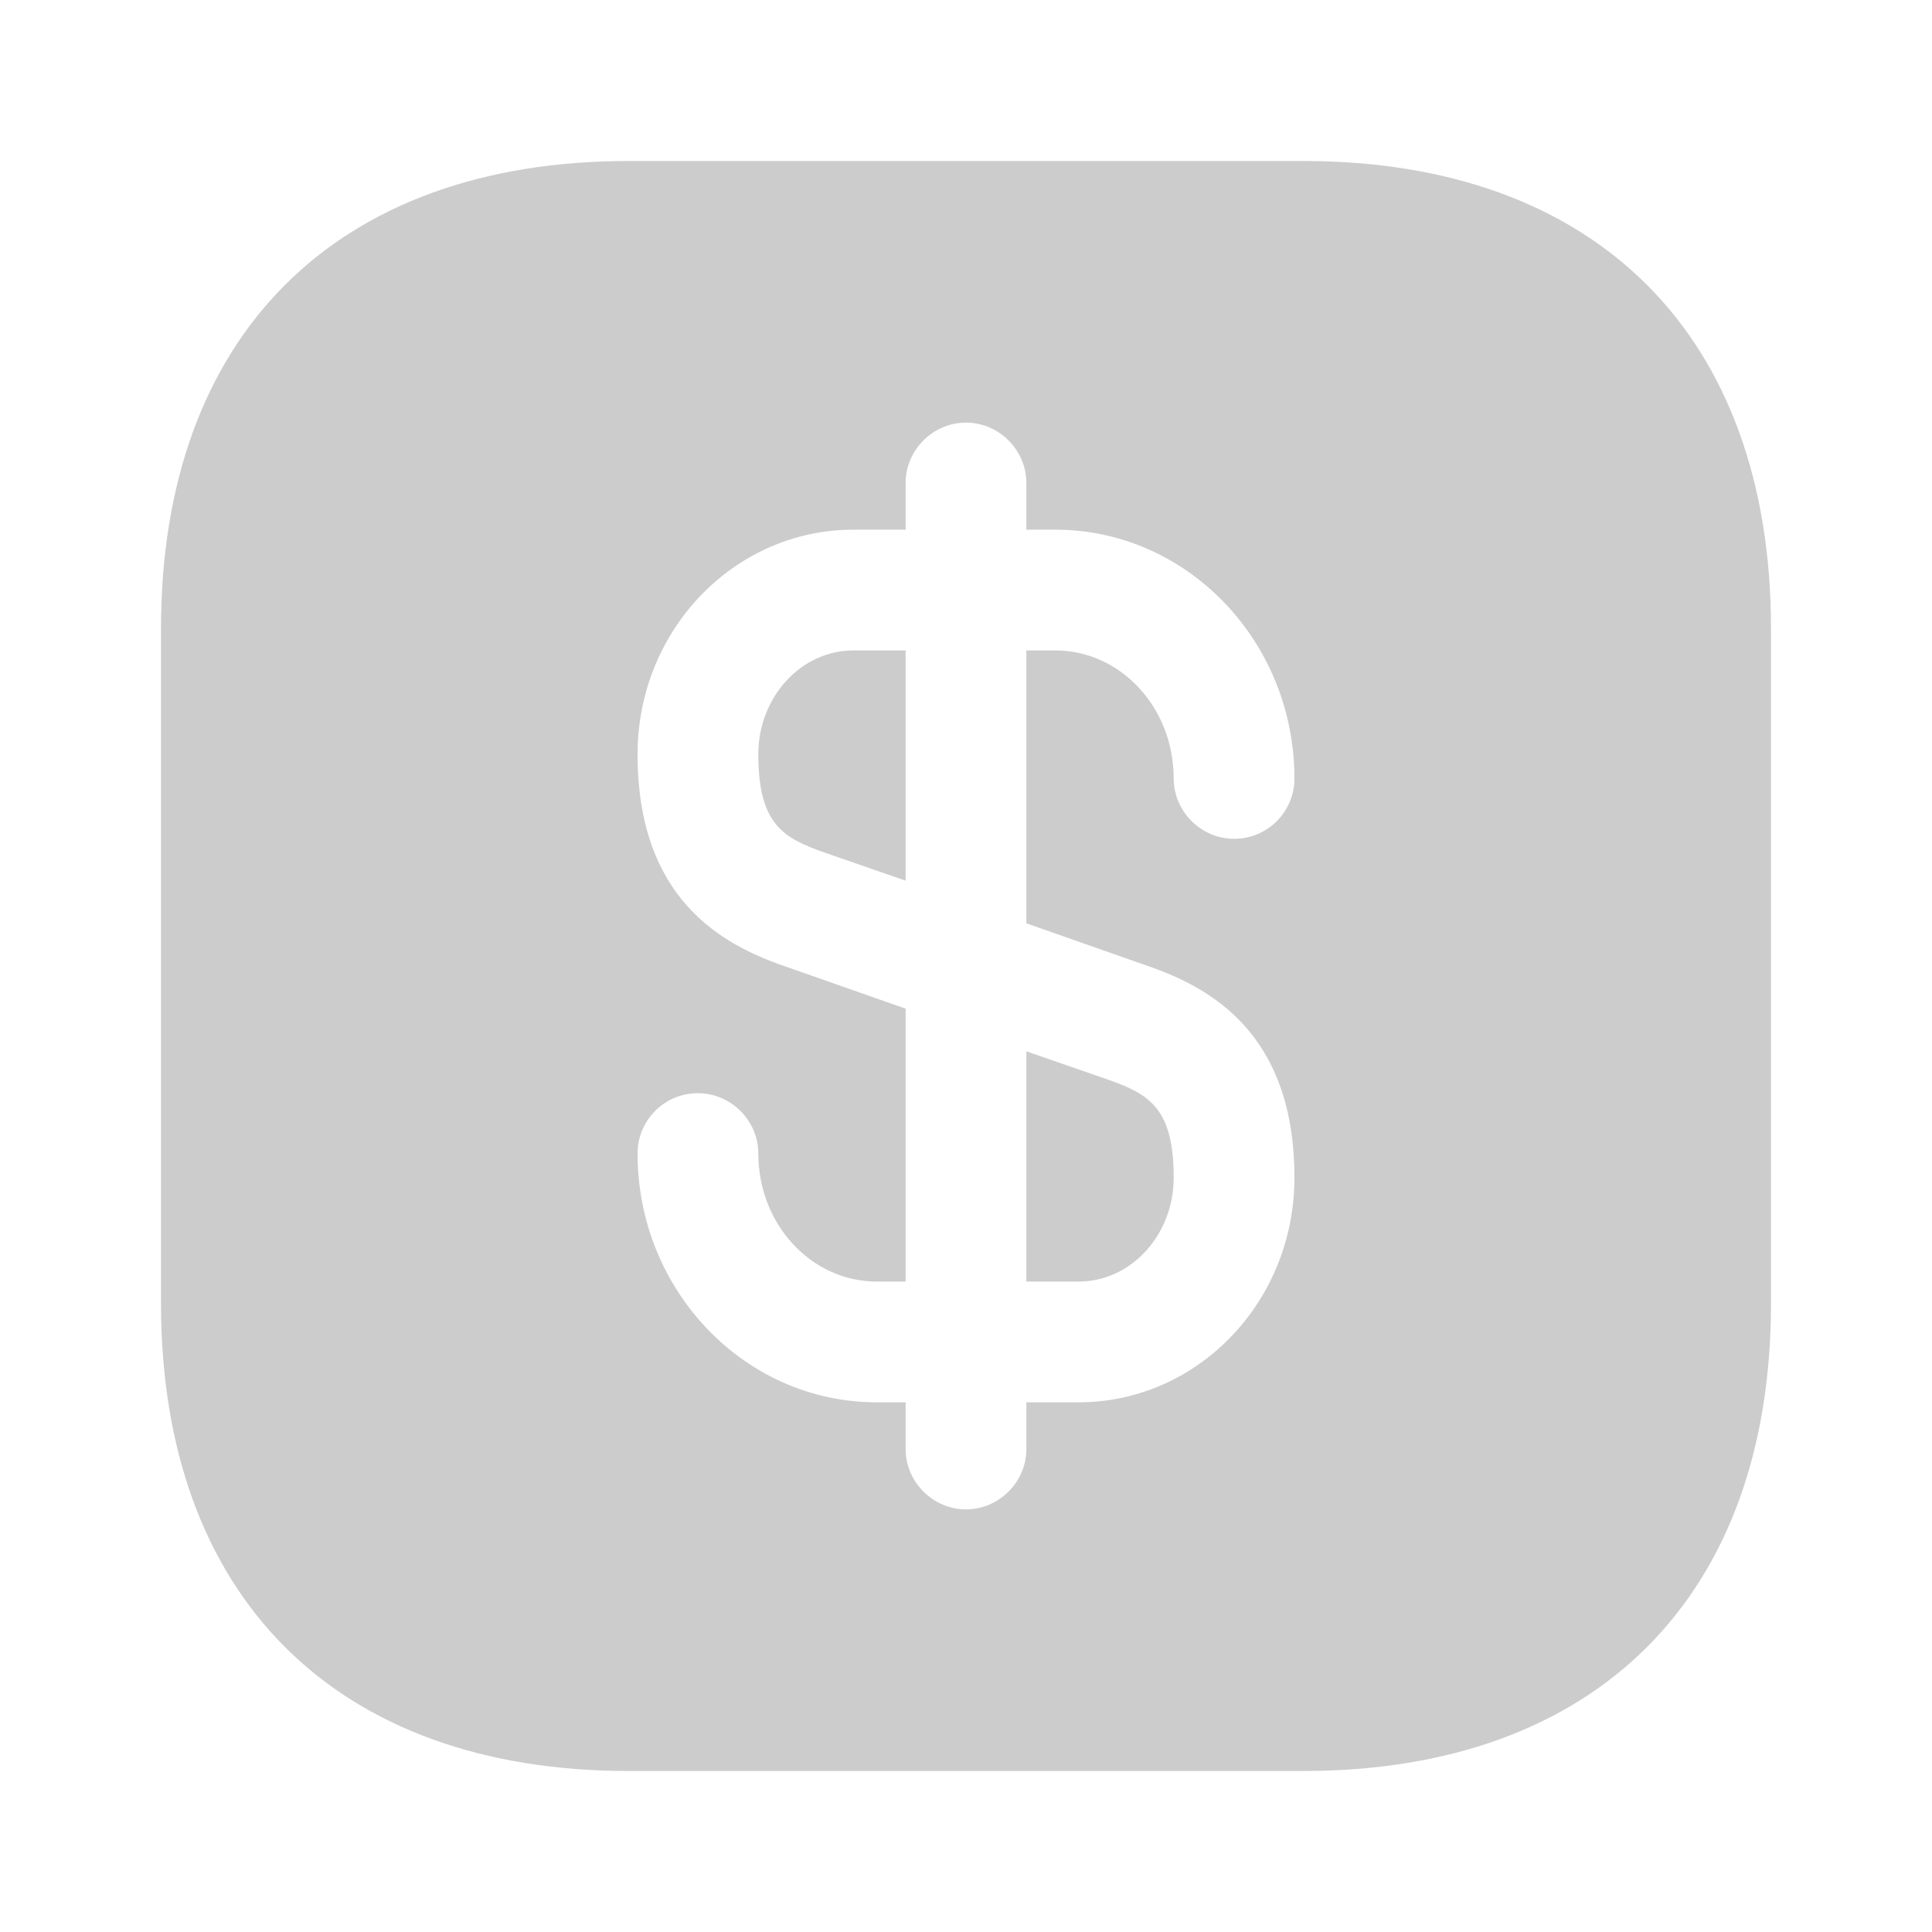 <svg width="24" height="24" viewBox="0 0 24 24" fill="none" xmlns="http://www.w3.org/2000/svg">
<path d="M11.25 8.08V10.94L10.24 10.59C9.73 10.41 9.42 10.24 9.42 9.37C9.42 8.66 9.95 8.08 10.6 8.08H11.25V8.08Z" fill="#CCCCCC"/>
<path d="M14.58 14.63C14.58 15.34 14.05 15.92 13.4 15.92H12.75V13.06L13.76 13.41C14.27 13.59 14.58 13.76 14.58 14.63Z" fill="#CCCCCC"/>
<path d="M16.19 2H7.81C4.17 2 2 4.17 2 7.81V16.19C2 19.83 4.17 22 7.81 22H16.19C19.83 22 22 19.83 22 16.19V7.81C22 4.17 19.83 2 16.19 2ZM14.26 12C15.04 12.27 16.08 12.84 16.08 14.63C16.08 16.17 14.88 17.42 13.4 17.42H12.75V18C12.75 18.41 12.41 18.75 12 18.75C11.59 18.75 11.25 18.41 11.25 18V17.42H10.89C9.25 17.42 7.92 16.03 7.92 14.33C7.92 13.92 8.25 13.58 8.67 13.58C9.08 13.58 9.42 13.92 9.42 14.33C9.42 15.21 10.08 15.92 10.89 15.92H11.25V12.53L9.74 12C8.96 11.73 7.92 11.16 7.92 9.37C7.92 7.83 9.12 6.58 10.6 6.58H11.25V6C11.25 5.59 11.59 5.25 12 5.25C12.41 5.25 12.75 5.59 12.75 6V6.58H13.11C14.75 6.58 16.08 7.97 16.08 9.67C16.08 10.08 15.75 10.42 15.33 10.42C14.92 10.42 14.58 10.08 14.58 9.67C14.58 8.79 13.92 8.08 13.11 8.08H12.75V11.47L14.26 12Z" fill="#CCCCCC"/>
</svg>
